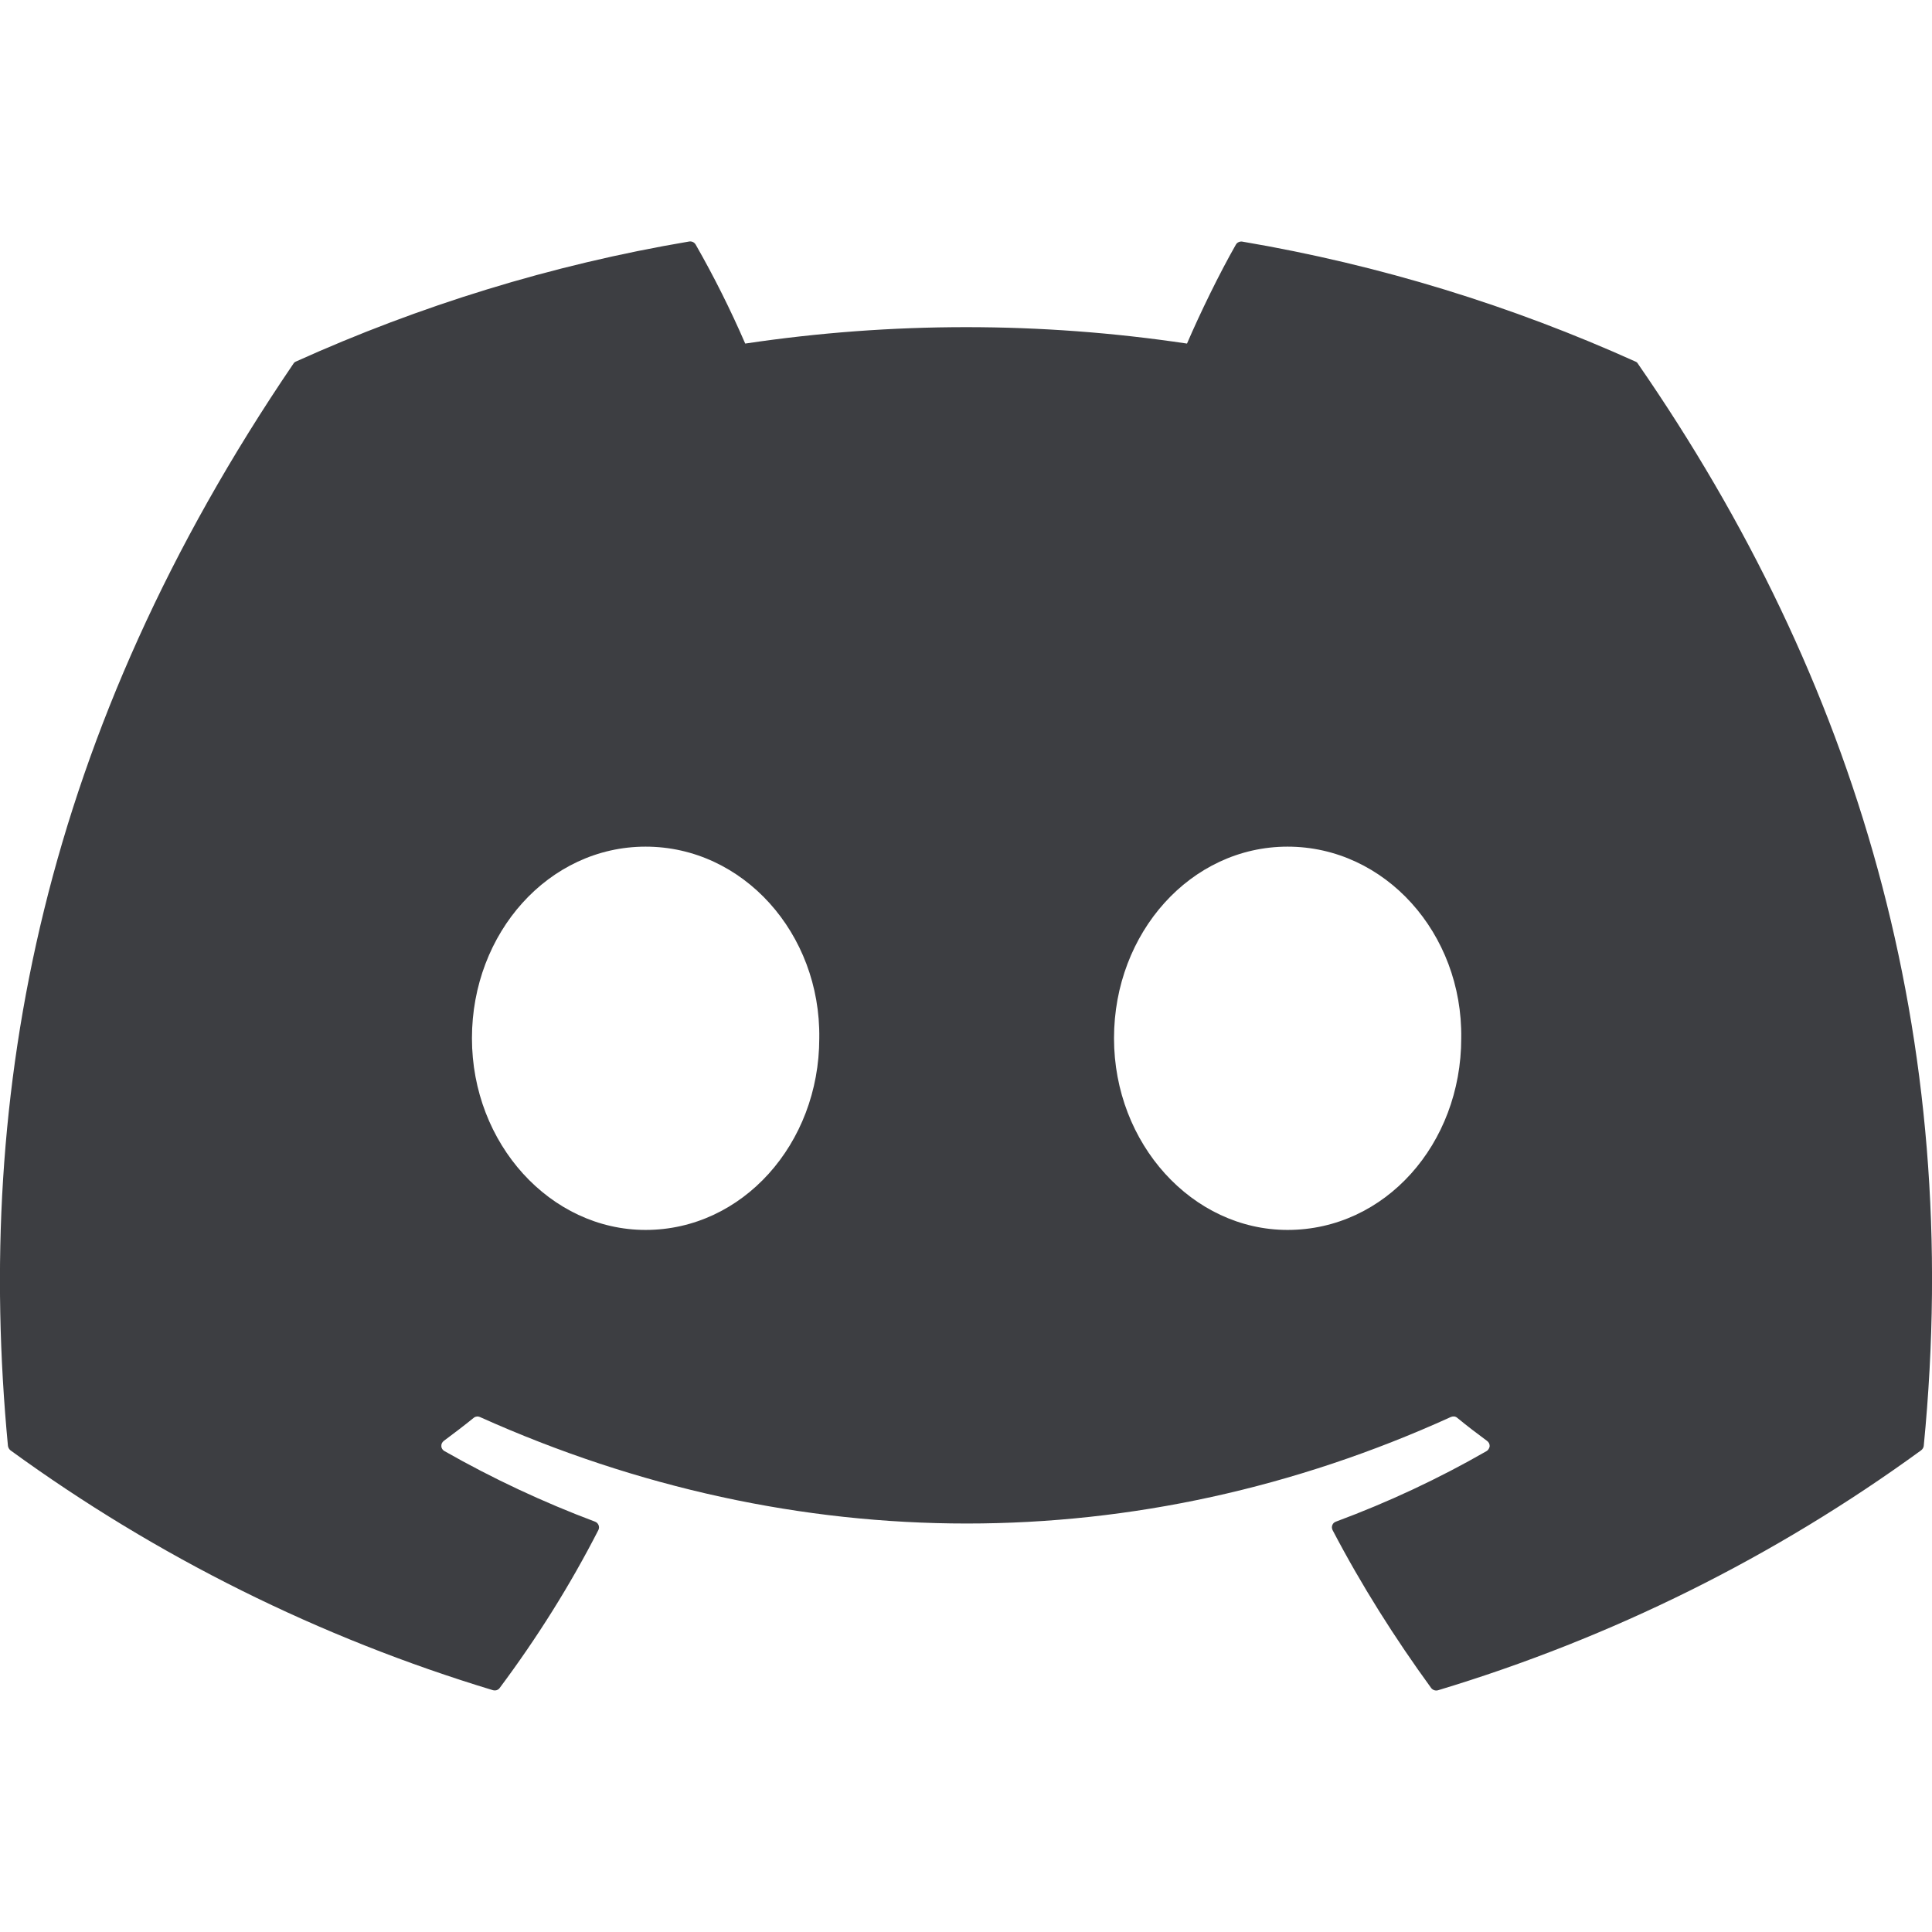 <svg width="18" height="18" viewBox="0 0 18 18" fill="none" xmlns="http://www.w3.org/2000/svg">
<g clip-path="url(#clip0)">
<path d="M15.238 3.369C14.09 2.851 12.86 2.469 11.574 2.251C11.562 2.249 11.551 2.251 11.54 2.256C11.53 2.26 11.521 2.268 11.515 2.278C11.357 2.555 11.182 2.916 11.059 3.201C9.695 2.997 8.308 2.997 6.943 3.201C6.806 2.885 6.652 2.577 6.481 2.278C6.475 2.268 6.466 2.26 6.456 2.255C6.445 2.25 6.433 2.248 6.421 2.25C5.136 2.467 3.906 2.85 2.758 3.368C2.748 3.372 2.739 3.379 2.734 3.388C0.4 6.82 -0.24 10.166 0.074 13.471C0.075 13.479 0.078 13.487 0.082 13.494C0.086 13.501 0.091 13.507 0.097 13.512C1.46 14.504 2.979 15.259 4.592 15.747C4.603 15.75 4.616 15.75 4.627 15.747C4.638 15.743 4.648 15.737 4.655 15.727C5.002 15.262 5.311 14.771 5.575 14.255C5.59 14.225 5.575 14.189 5.544 14.177C5.059 13.995 4.59 13.775 4.14 13.519C4.132 13.514 4.125 13.508 4.12 13.5C4.115 13.492 4.112 13.483 4.112 13.473C4.111 13.464 4.113 13.455 4.117 13.446C4.121 13.438 4.127 13.431 4.134 13.425C4.228 13.355 4.323 13.283 4.413 13.21C4.421 13.203 4.431 13.199 4.441 13.198C4.452 13.196 4.462 13.198 4.471 13.202C7.417 14.525 10.607 14.525 13.517 13.202C13.527 13.198 13.537 13.196 13.548 13.197C13.558 13.198 13.568 13.202 13.576 13.209C13.666 13.283 13.76 13.355 13.855 13.425C13.863 13.431 13.869 13.438 13.873 13.446C13.877 13.454 13.879 13.464 13.879 13.473C13.878 13.482 13.875 13.491 13.87 13.499C13.866 13.507 13.859 13.514 13.851 13.519C13.402 13.777 12.936 13.995 12.446 14.177C12.439 14.179 12.432 14.184 12.426 14.189C12.42 14.195 12.416 14.201 12.413 14.209C12.41 14.216 12.409 14.224 12.409 14.232C12.41 14.24 12.412 14.248 12.415 14.255C12.685 14.771 12.995 15.261 13.334 15.727C13.341 15.736 13.351 15.743 13.362 15.747C13.374 15.751 13.386 15.751 13.397 15.748C15.013 15.261 16.535 14.506 17.899 13.512C17.905 13.507 17.911 13.501 17.915 13.494C17.919 13.487 17.922 13.48 17.923 13.472C18.298 9.651 17.294 6.331 15.261 3.39C15.256 3.38 15.248 3.373 15.238 3.369ZM6.015 11.459C5.128 11.459 4.397 10.657 4.397 9.673C4.397 8.689 5.114 7.888 6.015 7.888C6.922 7.888 7.647 8.696 7.633 9.673C7.633 10.658 6.916 11.459 6.015 11.459ZM11.996 11.459C11.109 11.459 10.379 10.657 10.379 9.673C10.379 8.689 11.095 7.888 11.996 7.888C12.904 7.888 13.628 8.696 13.614 9.673C13.614 10.658 12.905 11.459 11.996 11.459Z" fill="#3D3E42"/>
</g>
<defs>
<clipPath id="clip0">
<rect width="18" height="18" fill="white"/>
</clipPath>
</defs>
</svg>
